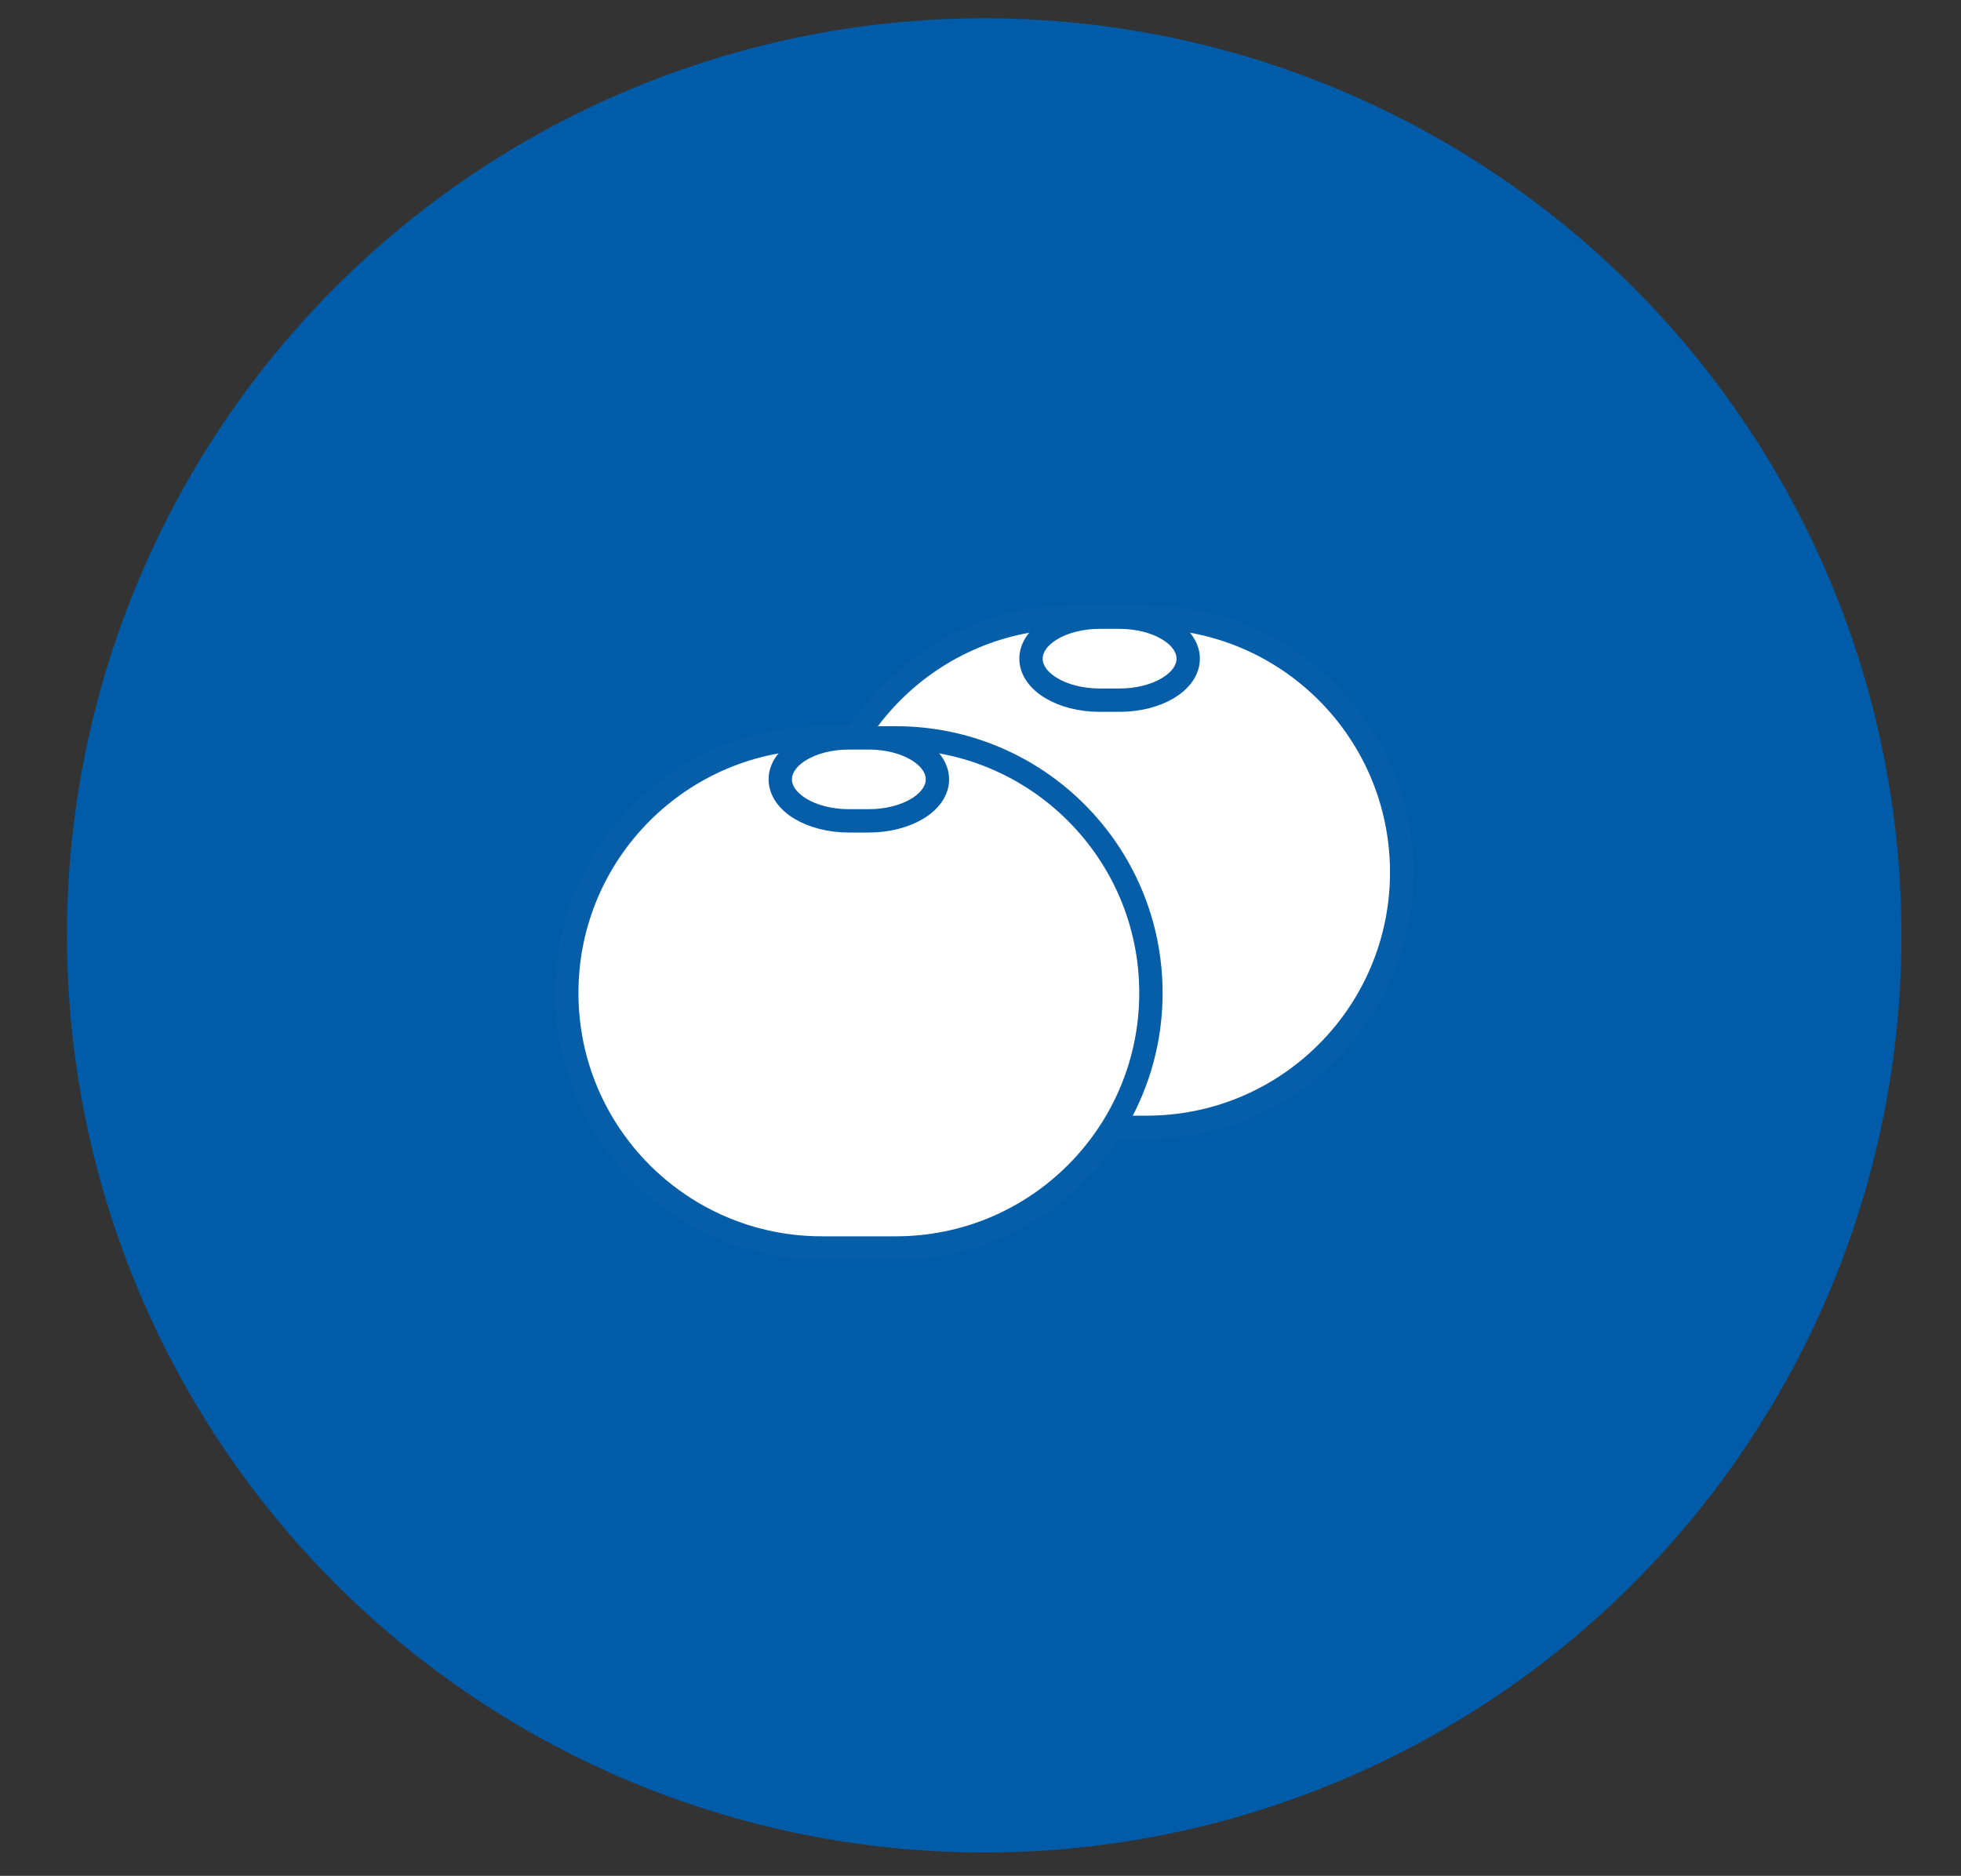 <?xml version="1.0" encoding="utf-8"?>
<!-- Generator: Adobe Illustrator 16.0.0, SVG Export Plug-In . SVG Version: 6.00 Build 0)  -->
<!DOCTYPE svg PUBLIC "-//W3C//DTD SVG 1.1//EN" "http://www.w3.org/Graphics/SVG/1.1/DTD/svg11.dtd">
<svg version="1.1" xmlns="http://www.w3.org/2000/svg" xmlns:xlink="http://www.w3.org/1999/xlink" x="0px" y="0px"
	 width="284.985px" height="272.654px" viewBox="0 0 284.985 272.654" enable-background="new 0 0 284.985 272.654"
	 xml:space="preserve">
<rect x="0" y="0" width="284.985" height="272.654" fill="#333333" stroke="none"/>
<g id="Layer_1">
	<circle fill="#005CA8" cx="143.033" cy="135.958" r="133.302"/>
</g>
<g id="Layer_2">
	<g>
		
			<path fill="#FFFFFF" stroke="#065DA8" stroke-width="3.393" stroke-linecap="round" stroke-linejoin="round" stroke-miterlimit="10" d="
			M203.7,126.782c0,20.477-16.6,37.075-37.07,37.075h-10.749c-20.478,0-37.074-16.598-37.074-37.075l0,0
			c0-20.477,16.597-37.074,37.074-37.074h10.749C187.101,89.708,203.7,106.305,203.7,126.782L203.7,126.782z"/>
		
			<path fill="#FFFFFF" stroke="#065DA8" stroke-width="3.393" stroke-linecap="round" stroke-linejoin="round" stroke-miterlimit="10" d="
			M172.677,95.738c0,3.33-4.474,6.03-9.977,6.03h-2.89c-5.514,0-9.977-2.701-9.977-6.03l0,0c0-3.33,4.463-6.031,9.977-6.031h2.89
			C168.203,89.708,172.677,92.408,172.677,95.738L172.677,95.738z"/>
	</g>
	<g>
		
			<path fill="#FFFFFF" stroke="#065DA8" stroke-width="3.393" stroke-linecap="round" stroke-linejoin="round" stroke-miterlimit="10" d="
			M167.26,144.323c0,20.478-16.601,37.07-37.075,37.07h-10.742c-20.483,0-37.077-16.593-37.077-37.07l0,0
			c0-20.477,16.594-37.074,37.077-37.074h10.742C150.659,107.249,167.26,123.846,167.26,144.323L167.26,144.323z"/>
		
			<path fill="#FFFFFF" stroke="#065DA8" stroke-width="3.393" stroke-linecap="round" stroke-linejoin="round" stroke-miterlimit="10" d="
			M136.232,113.279c0,3.33-4.471,6.031-9.978,6.031h-2.889c-5.507,0-9.971-2.701-9.971-6.031l0,0c0-3.333,4.464-6.03,9.971-6.03
			h2.889C131.762,107.249,136.232,109.946,136.232,113.279L136.232,113.279z"/>
	</g>
</g>
</svg>
